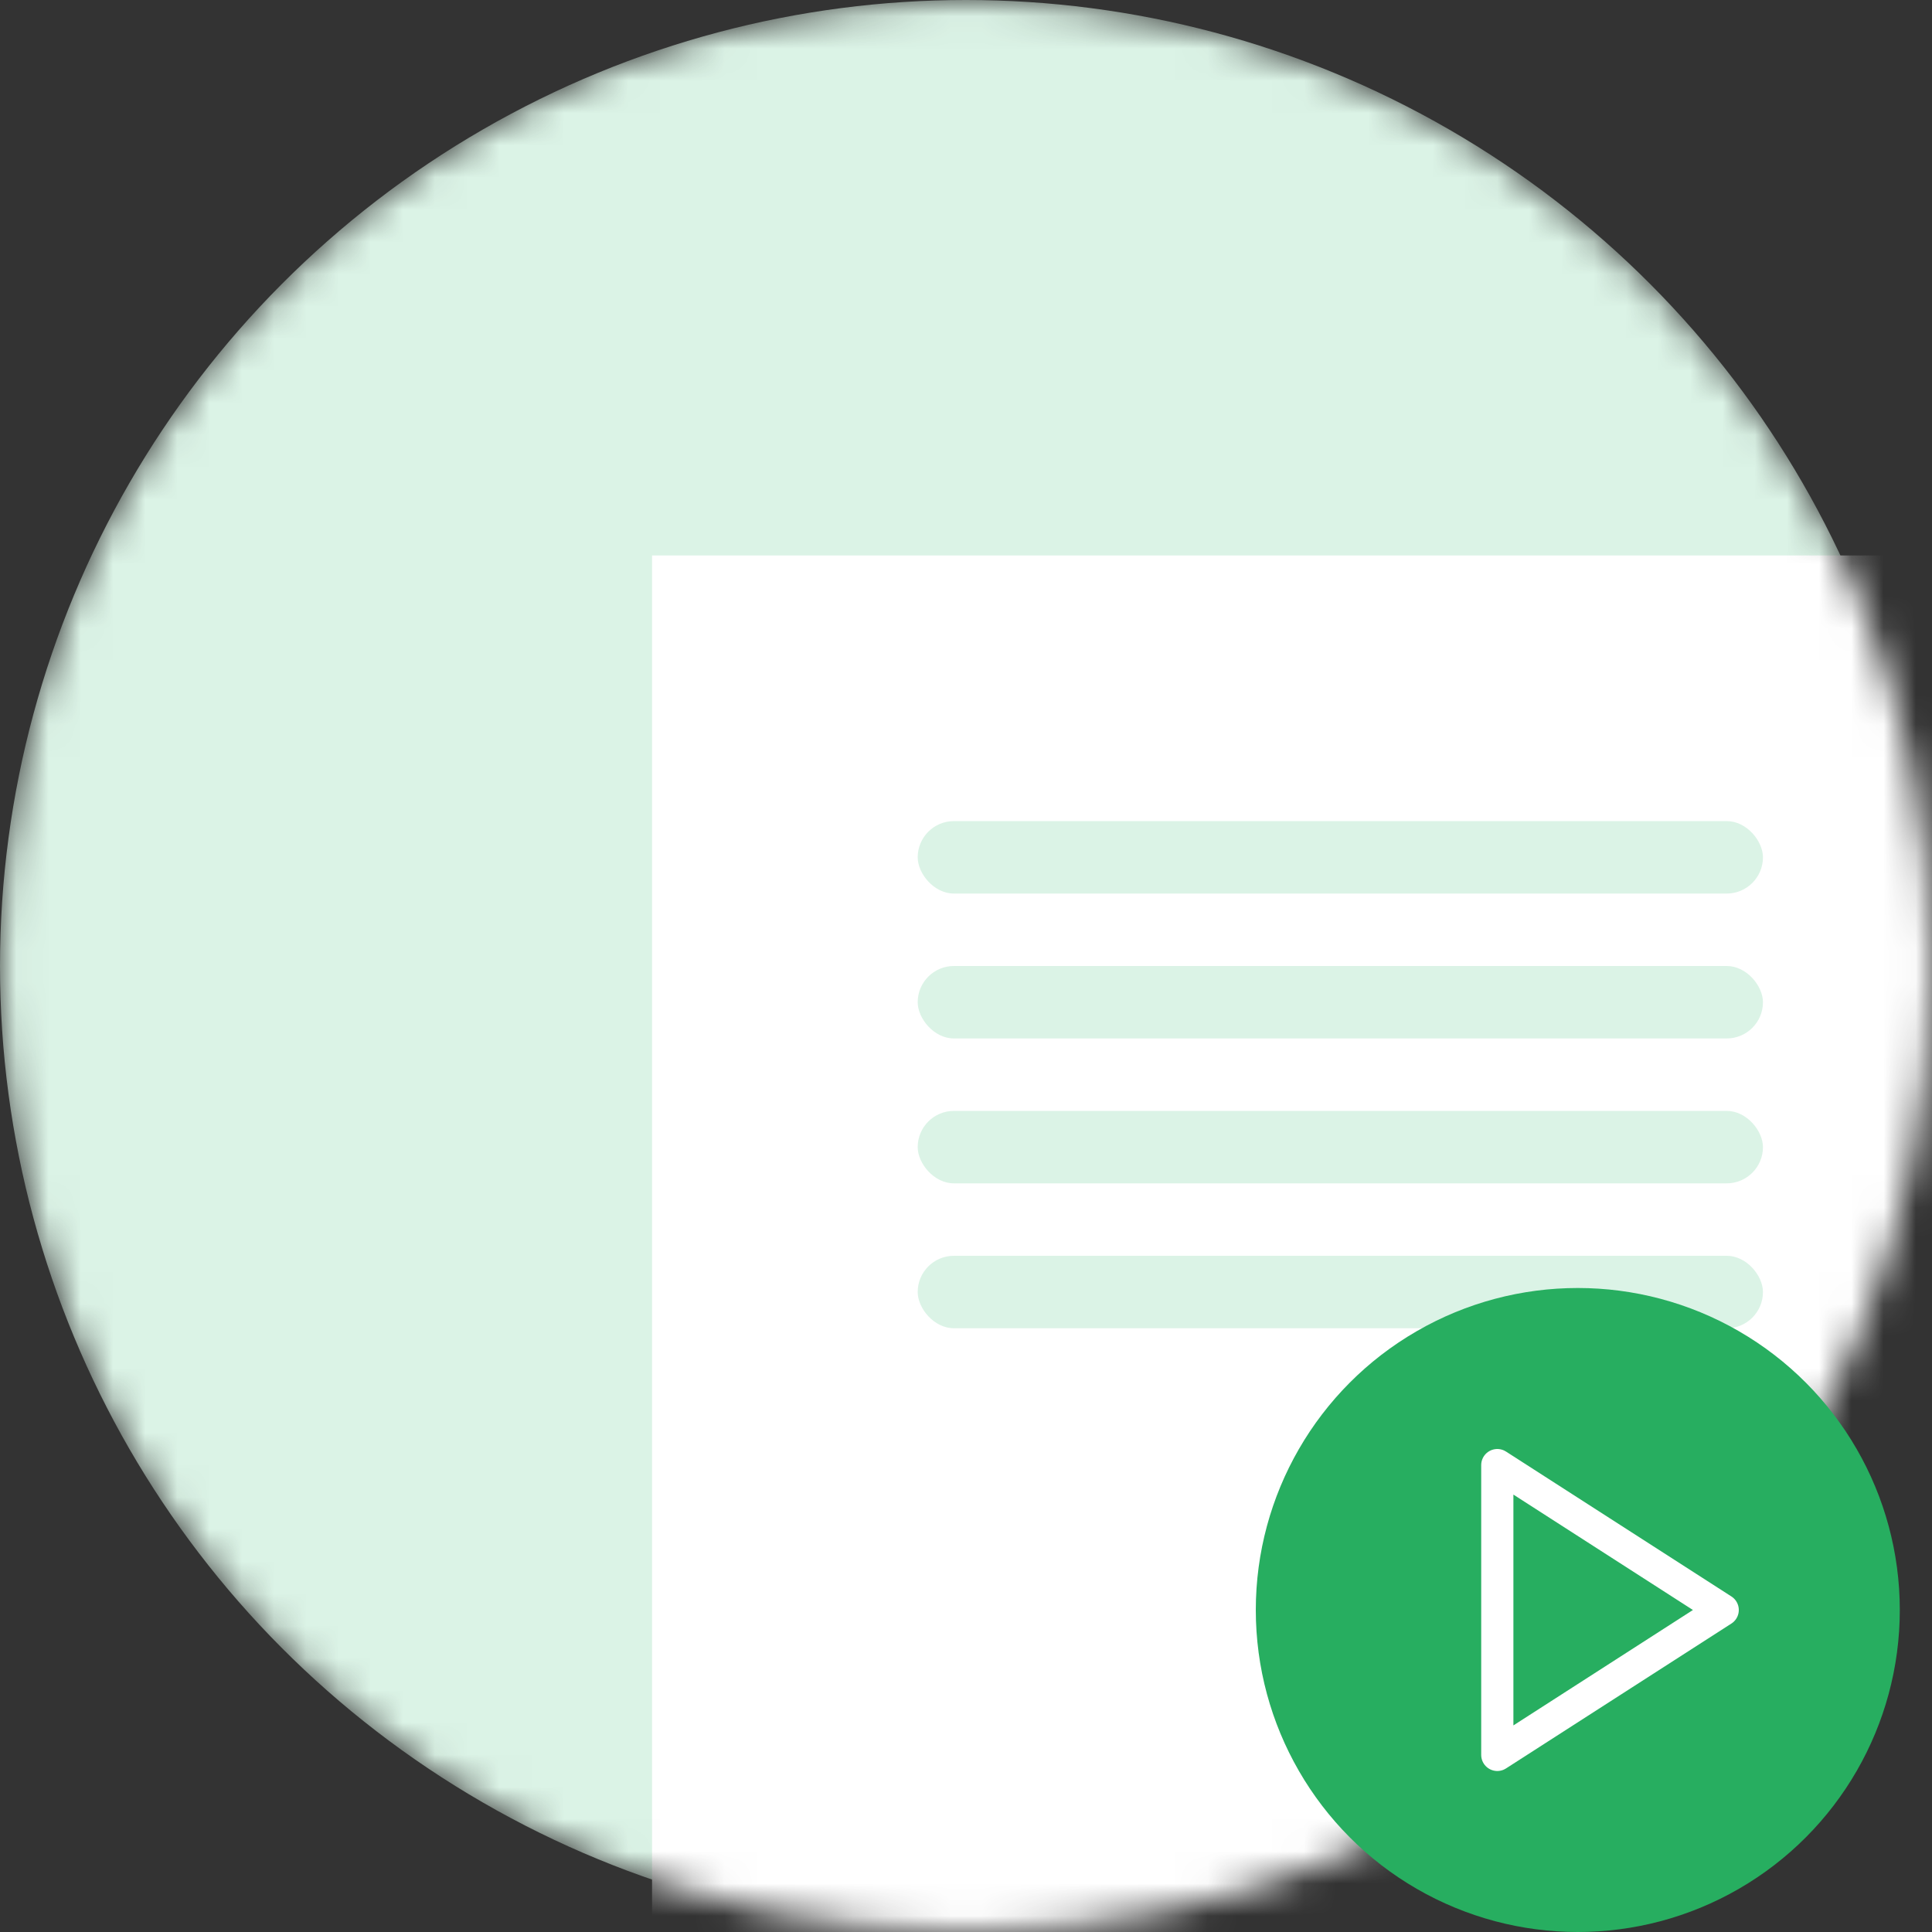 <svg width="60" height="60" viewBox="0 0 60 60" fill="none" xmlns="http://www.w3.org/2000/svg">
<rect x="0" y="0" width="60" height="60" fill="#333333" stroke="none"/>
<mask id="mask0_72_1145" style="mask-type:alpha" maskUnits="userSpaceOnUse" x="0" y="0" width="60" height="60">
<circle cx="30" cy="30" r="30" fill="#F8F8F8"/>
</mask>
<g mask="url(#mask0_72_1145)">
<circle cx="30" cy="30" r="30" fill="#DBF3E6"/>
<rect x="20.25" y="17.25" width="39.75" height="42.75" fill="white"/>
<rect x="28.5" y="25.5" width="26.25" height="2.25" rx="1.125" fill="#DBF3E6"/>
<rect x="28.5" y="30" width="26.25" height="2.25" rx="1.125" fill="#DBF3E6"/>
<rect x="28.5" y="34.5" width="26.25" height="2.25" rx="1.125" fill="#DBF3E6"/>
<rect x="28.5" y="39" width="26.25" height="2.25" rx="1.125" fill="#DBF3E6"/>
</g>
<circle cx="49" cy="50" r="10" fill="#27AE60"/>
<path d="M46.5 45.5L53.5 50L46.5 54.5V45.5Z" stroke="white" stroke-linecap="round" stroke-linejoin="round"/>
</svg>
